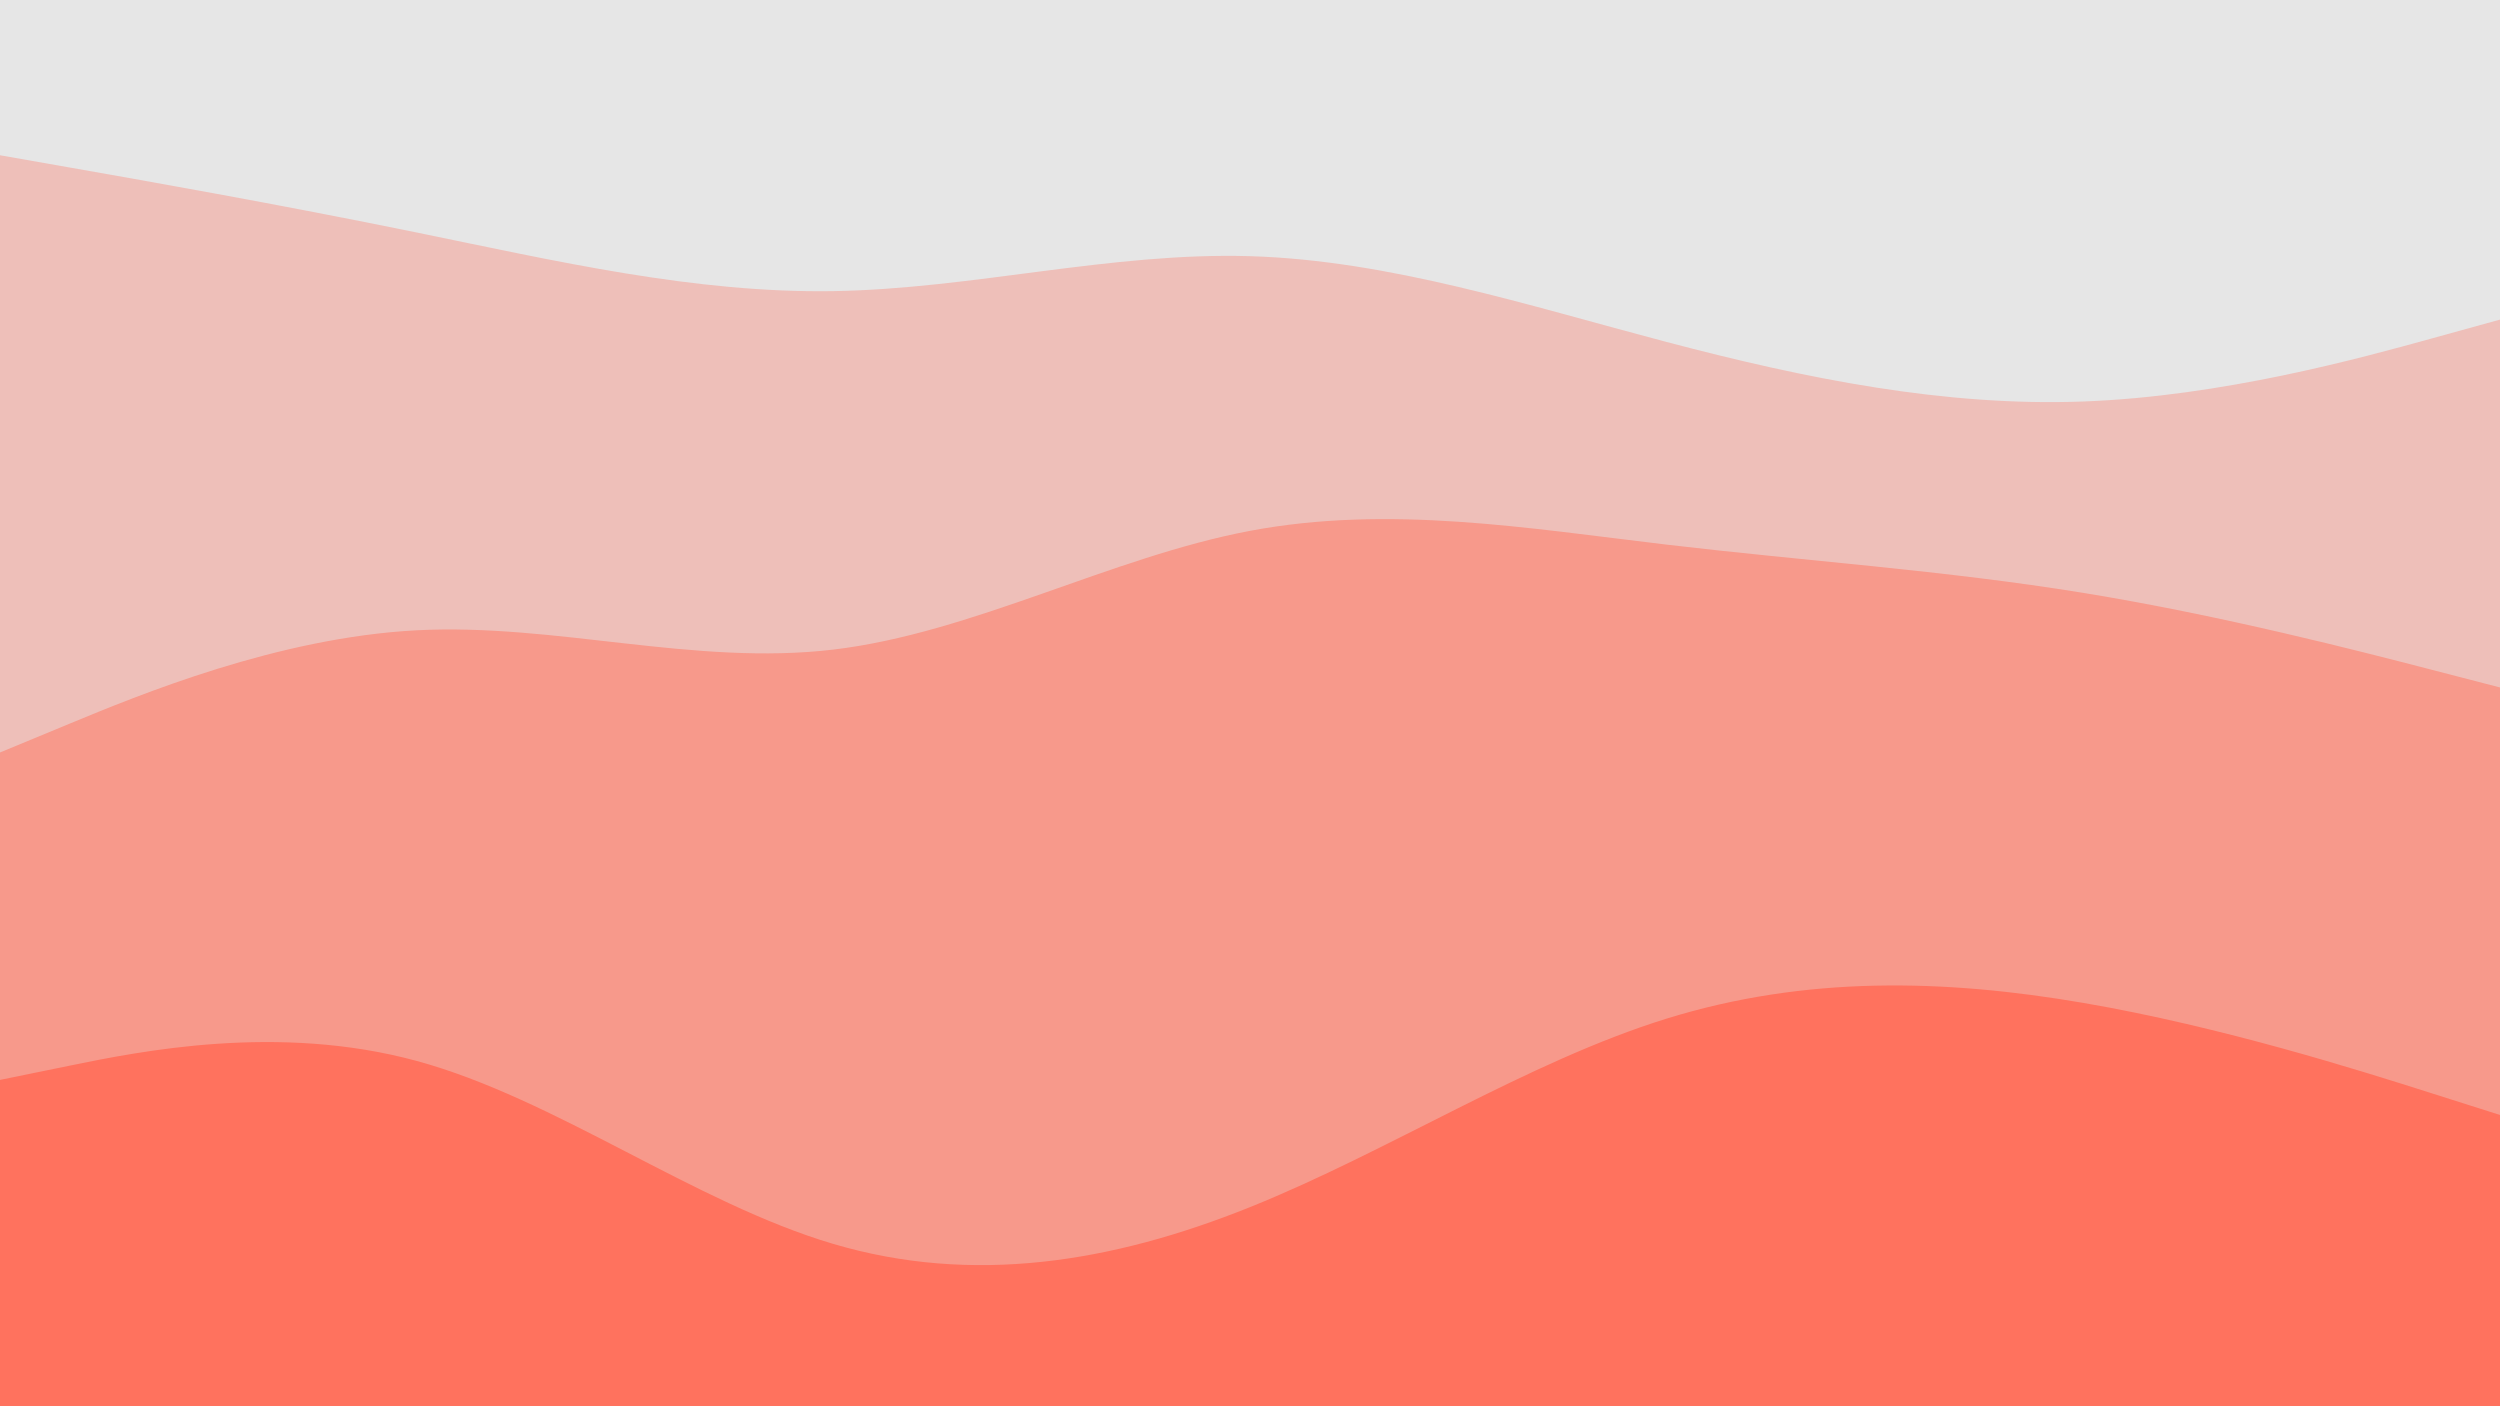 <svg xmlns="http://www.w3.org/2000/svg" viewBox="0 0 1920 1080"><g transform="
          rotate(0 960 540) 
          translate(-0 -0)
          scale(1)
        "><rect width="1920" height="2080" fill="rgb(230, 230, 230)"></rect><g transform="translate(0, 0)"><path fill="rgb(238, 191, 185)" fill-opacity="1" d="M0,119.235L53.333,128.609C106.667,137.982,213.333,156.728,320,178.553C426.667,200.378,533.333,225.282,640,223.581C746.667,221.88,853.333,193.575,960,196.743C1066.667,199.912,1173.333,234.555,1280,262.654C1386.667,290.753,1493.333,312.308,1600,308.35C1706.667,304.392,1813.333,274.921,1866.667,260.185L1920,245.449L1920,1080L1866.667,1080C1813.333,1080,1706.667,1080,1600,1080C1493.333,1080,1386.667,1080,1280,1080C1173.333,1080,1066.667,1080,960,1080C853.333,1080,746.667,1080,640,1080C533.333,1080,426.667,1080,320,1080C213.333,1080,106.667,1080,53.333,1080L0,1080Z"></path></g><g transform="translate(0, 360)"><path fill="rgb(247, 153, 139)" fill-opacity="1" d="M0,217.898L53.333,195.826C106.667,173.754,213.333,129.611,320,124.061C426.667,118.511,533.333,151.556,640,138.884C746.667,126.212,853.333,67.823,960,47.688C1066.667,27.552,1173.333,45.67,1280,58.276C1386.667,70.883,1493.333,77.978,1600,95.341C1706.667,112.704,1813.333,140.334,1866.667,154.149L1920,167.965L1920,720L1866.667,720C1813.333,720,1706.667,720,1600,720C1493.333,720,1386.667,720,1280,720C1173.333,720,1066.667,720,960,720C853.333,720,746.667,720,640,720C533.333,720,426.667,720,320,720C213.333,720,106.667,720,53.333,720L0,720Z"></path></g><g transform="translate(0, 720)"><path fill="rgb(255, 114, 94)" fill-opacity="1" d="M0,109.371L53.333,98.46C106.667,87.55,213.333,65.728,320,94.795C426.667,123.861,533.333,203.816,640,235.341C746.667,266.865,853.333,249.958,960,207.08C1066.667,164.202,1173.333,95.351,1280,62.284C1386.667,29.217,1493.333,31.933,1600,50.234C1706.667,68.534,1813.333,102.418,1866.667,119.36L1920,136.303L1920,360L1866.667,360C1813.333,360,1706.667,360,1600,360C1493.333,360,1386.667,360,1280,360C1173.333,360,1066.667,360,960,360C853.333,360,746.667,360,640,360C533.333,360,426.667,360,320,360C213.333,360,106.667,360,53.333,360L0,360Z"></path></g></g></svg>